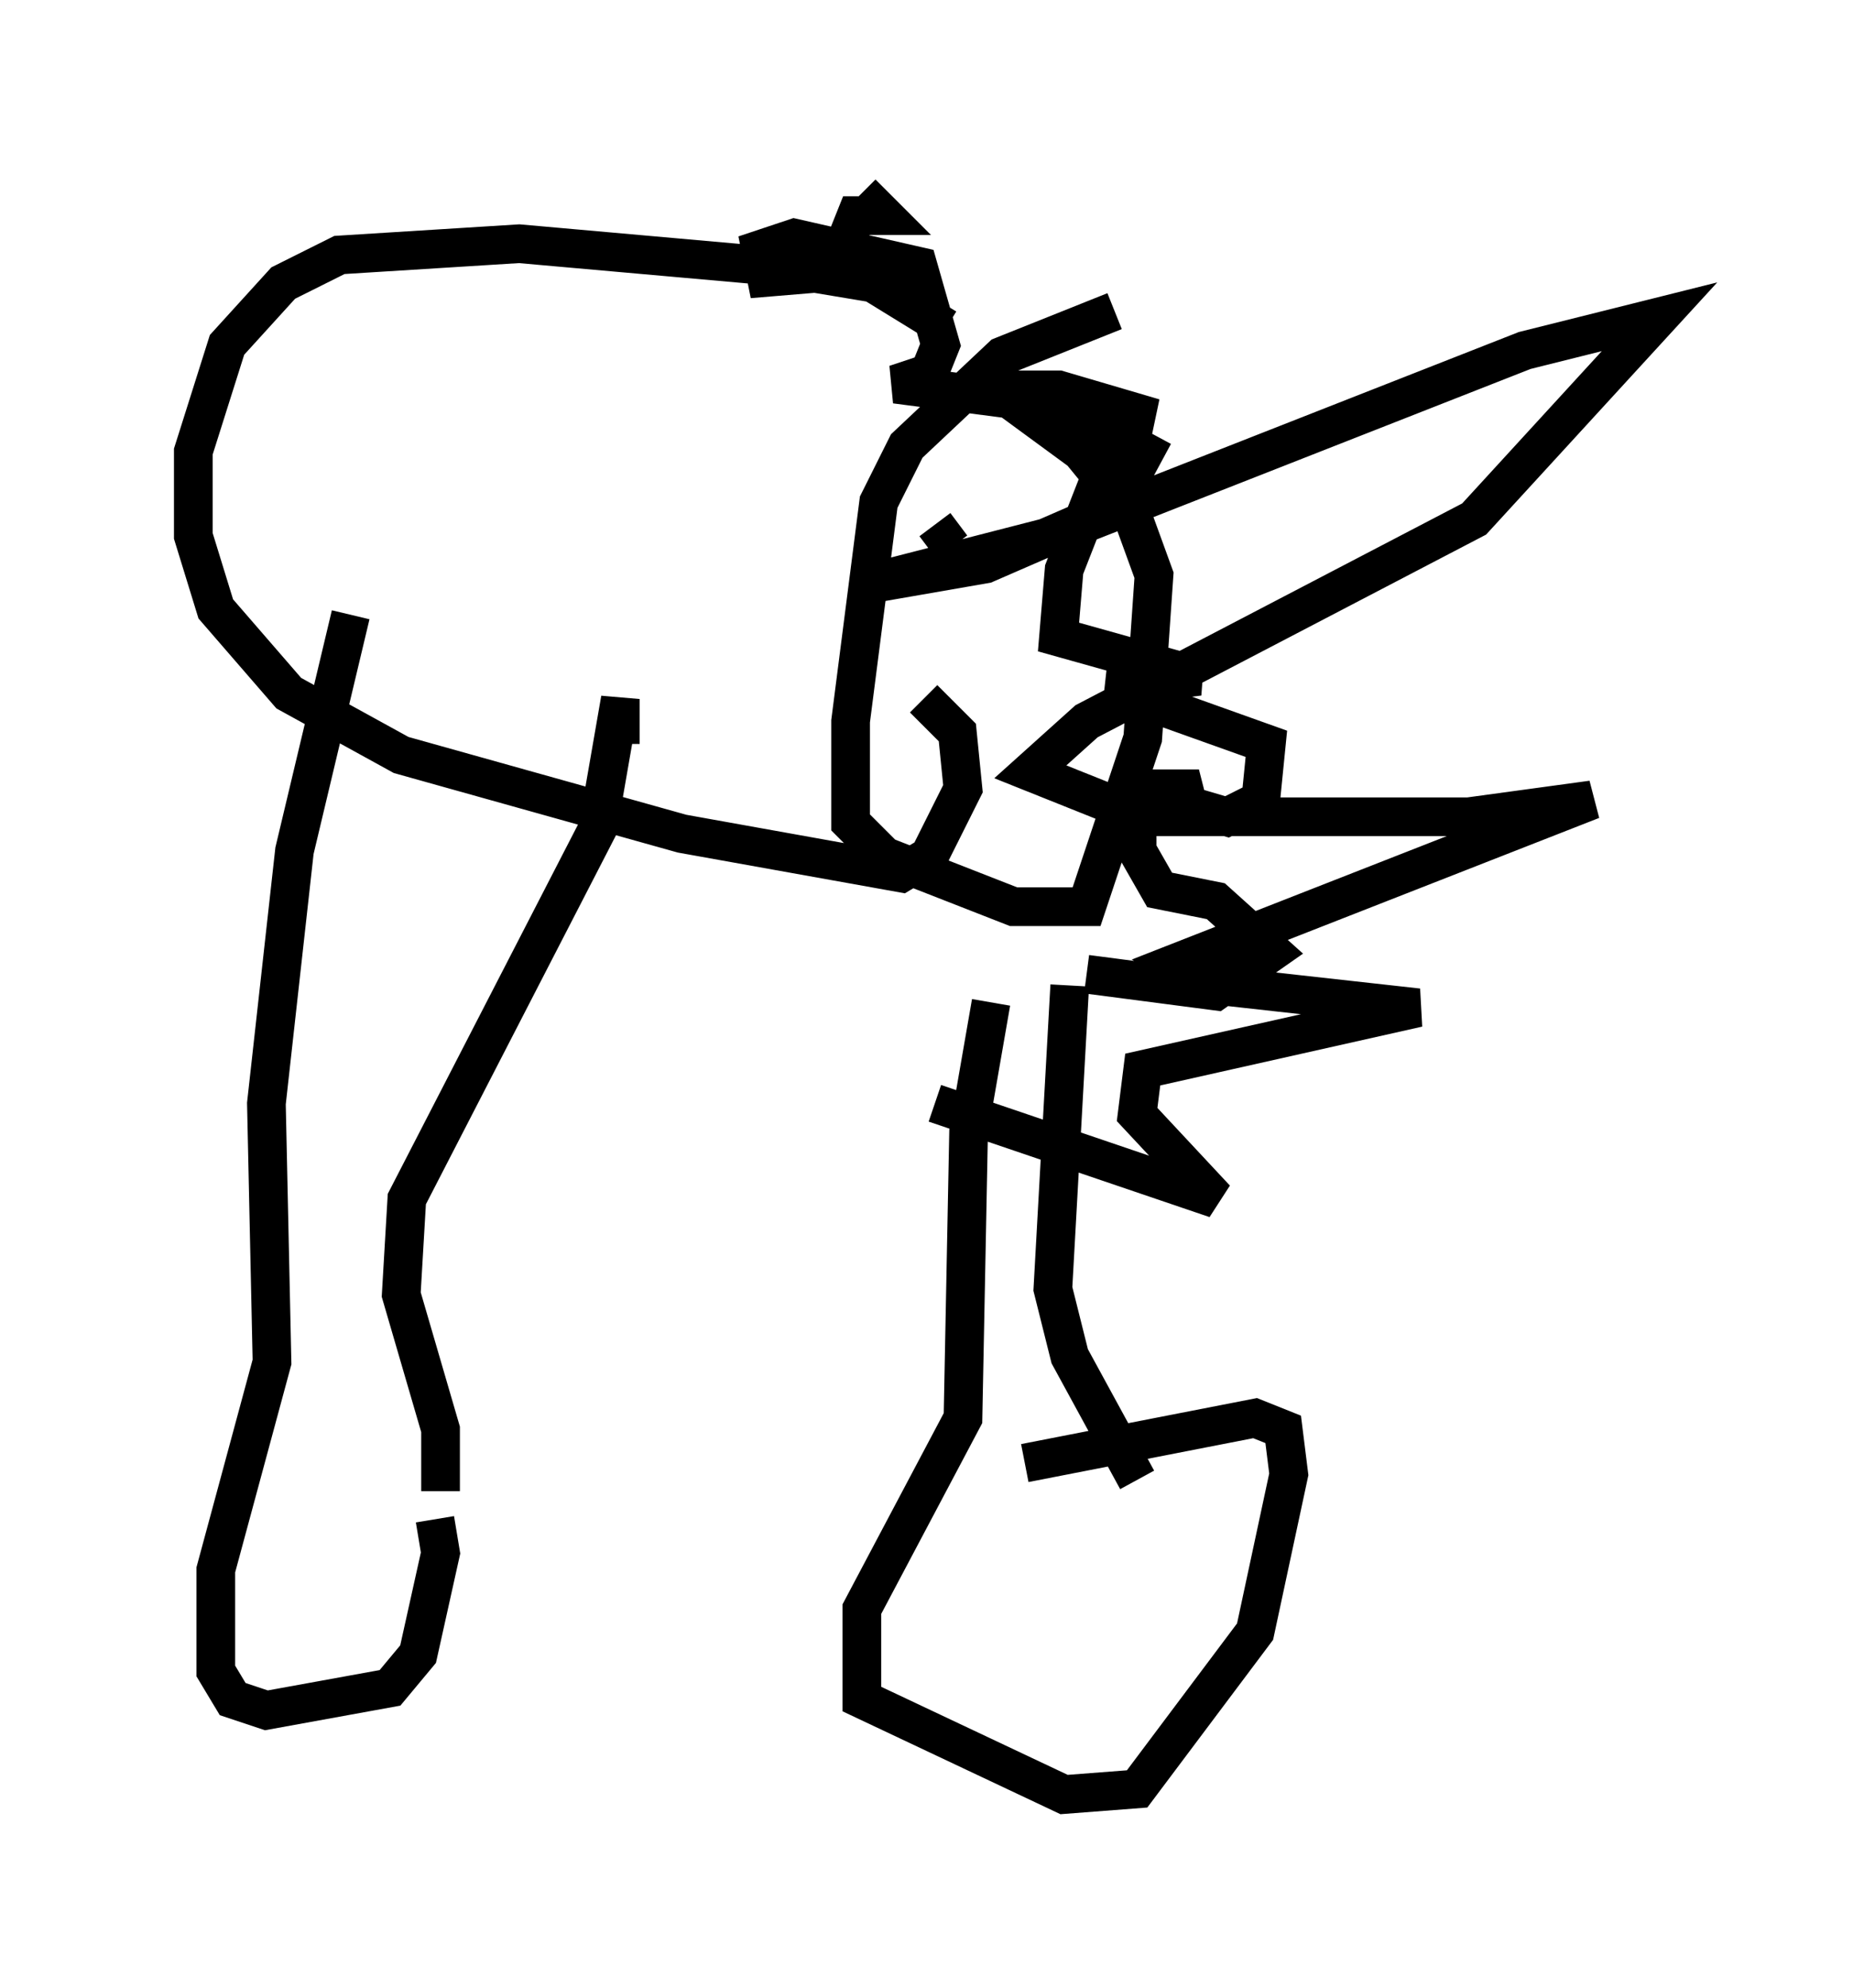 <?xml version="1.0" encoding="utf-8" ?>
<svg baseProfile="full" height="51.397" version="1.1" width="47.911" xmlns="http://www.w3.org/2000/svg" xmlns:ev="http://www.w3.org/2001/xml-events" xmlns:xlink="http://www.w3.org/1999/xlink"><defs /><rect fill="white" height="51.397" width="47.911" x="0" y="0" /><path d="M9.793, 38.408 m1.453, 0.872 l0.145, 0.872 -0.581, 2.615 l-0.726, 0.872 -3.196, 0.581 l-0.872, -0.291 -0.436, -0.726 l0.0, -2.615 1.453, -5.374 l-0.145, -6.682 0.726, -6.536 l1.453, -6.101 m2.324, 22.659 l0.0, -1.598 -1.017, -3.486 l0.145, -2.469 4.939, -9.587 l0.581, -3.341 0.0, 1.162 m10.458, 18.592 l5.955, -1.162 0.726, 0.291 l0.145, 1.162 -0.872, 4.067 l-3.05, 4.067 -1.888, 0.145 l-5.229, -2.469 0.0, -2.324 l2.615, -4.939 0.145, -7.408 l0.581, -3.341 m3.777, 12.346 l-1.743, -3.196 -0.436, -1.743 l0.436, -7.844 m0.436, -0.291 l3.341, 0.436 1.453, -1.017 l-1.453, -1.307 -1.453, -0.291 l-0.581, -1.017 0.0, -0.726 l1.598, -0.872 -1.743, 0.0 l2.469, 0.726 0.872, -0.436 l0.145, -1.453 -4.067, -1.453 l2.324, -0.291 -3.631, -1.017 l0.145, -1.743 1.307, -3.341 l-3.196, -1.307 1.743, 0.0 l2.469, 0.726 -6.682, -0.872 l0.872, -0.291 0.291, -0.726 l-0.581, -2.034 -3.196, -0.726 l-0.872, 0.291 0.145, 0.726 l1.743, -0.145 0.581, -1.453 l0.726, 0.0 -0.581, -0.581 m6.536, 3.05 l-2.905, 1.162 -2.469, 2.324 l-0.726, 1.453 -0.726, 5.665 l0.0, 2.615 0.872, 0.872 l3.341, 1.307 1.888, 0.0 l1.453, -4.358 0.291, -4.212 l-0.581, -1.598 -1.307, -1.598 l-2.179, -1.598 m-1.162, 4.067 l-0.436, -0.581 m3.341, 1.307 l0.145, 0.0 m-3.196, -6.391 l-1.888, -1.162 -2.615, -0.436 l-6.536, -0.581 -4.648, 0.291 l-1.453, 0.726 -1.453, 1.598 l-0.872, 2.76 0.0, 2.179 l0.581, 1.888 1.888, 2.179 l2.905, 1.598 7.263, 2.034 l5.665, 1.017 0.726, -0.436 l0.872, -1.743 -0.145, -1.453 l-0.872, -0.872 m5.955, -6.827 l-1.017, 1.888 -3.341, 1.453 l-3.341, 0.581 5.084, -1.307 l12.201, -4.793 3.486, -0.872 l-4.793, 5.229 -10.022, 5.229 l-1.453, 1.307 2.905, 1.162 l8.425, 0.0 3.196, -0.436 l-10.749, 4.212 1.017, 0.581 l5.229, 0.581 -7.117, 1.598 l-0.145, 1.162 2.034, 2.179 l-7.263, -2.469 " fill="none" stroke="black" stroke-width="1" /></svg>